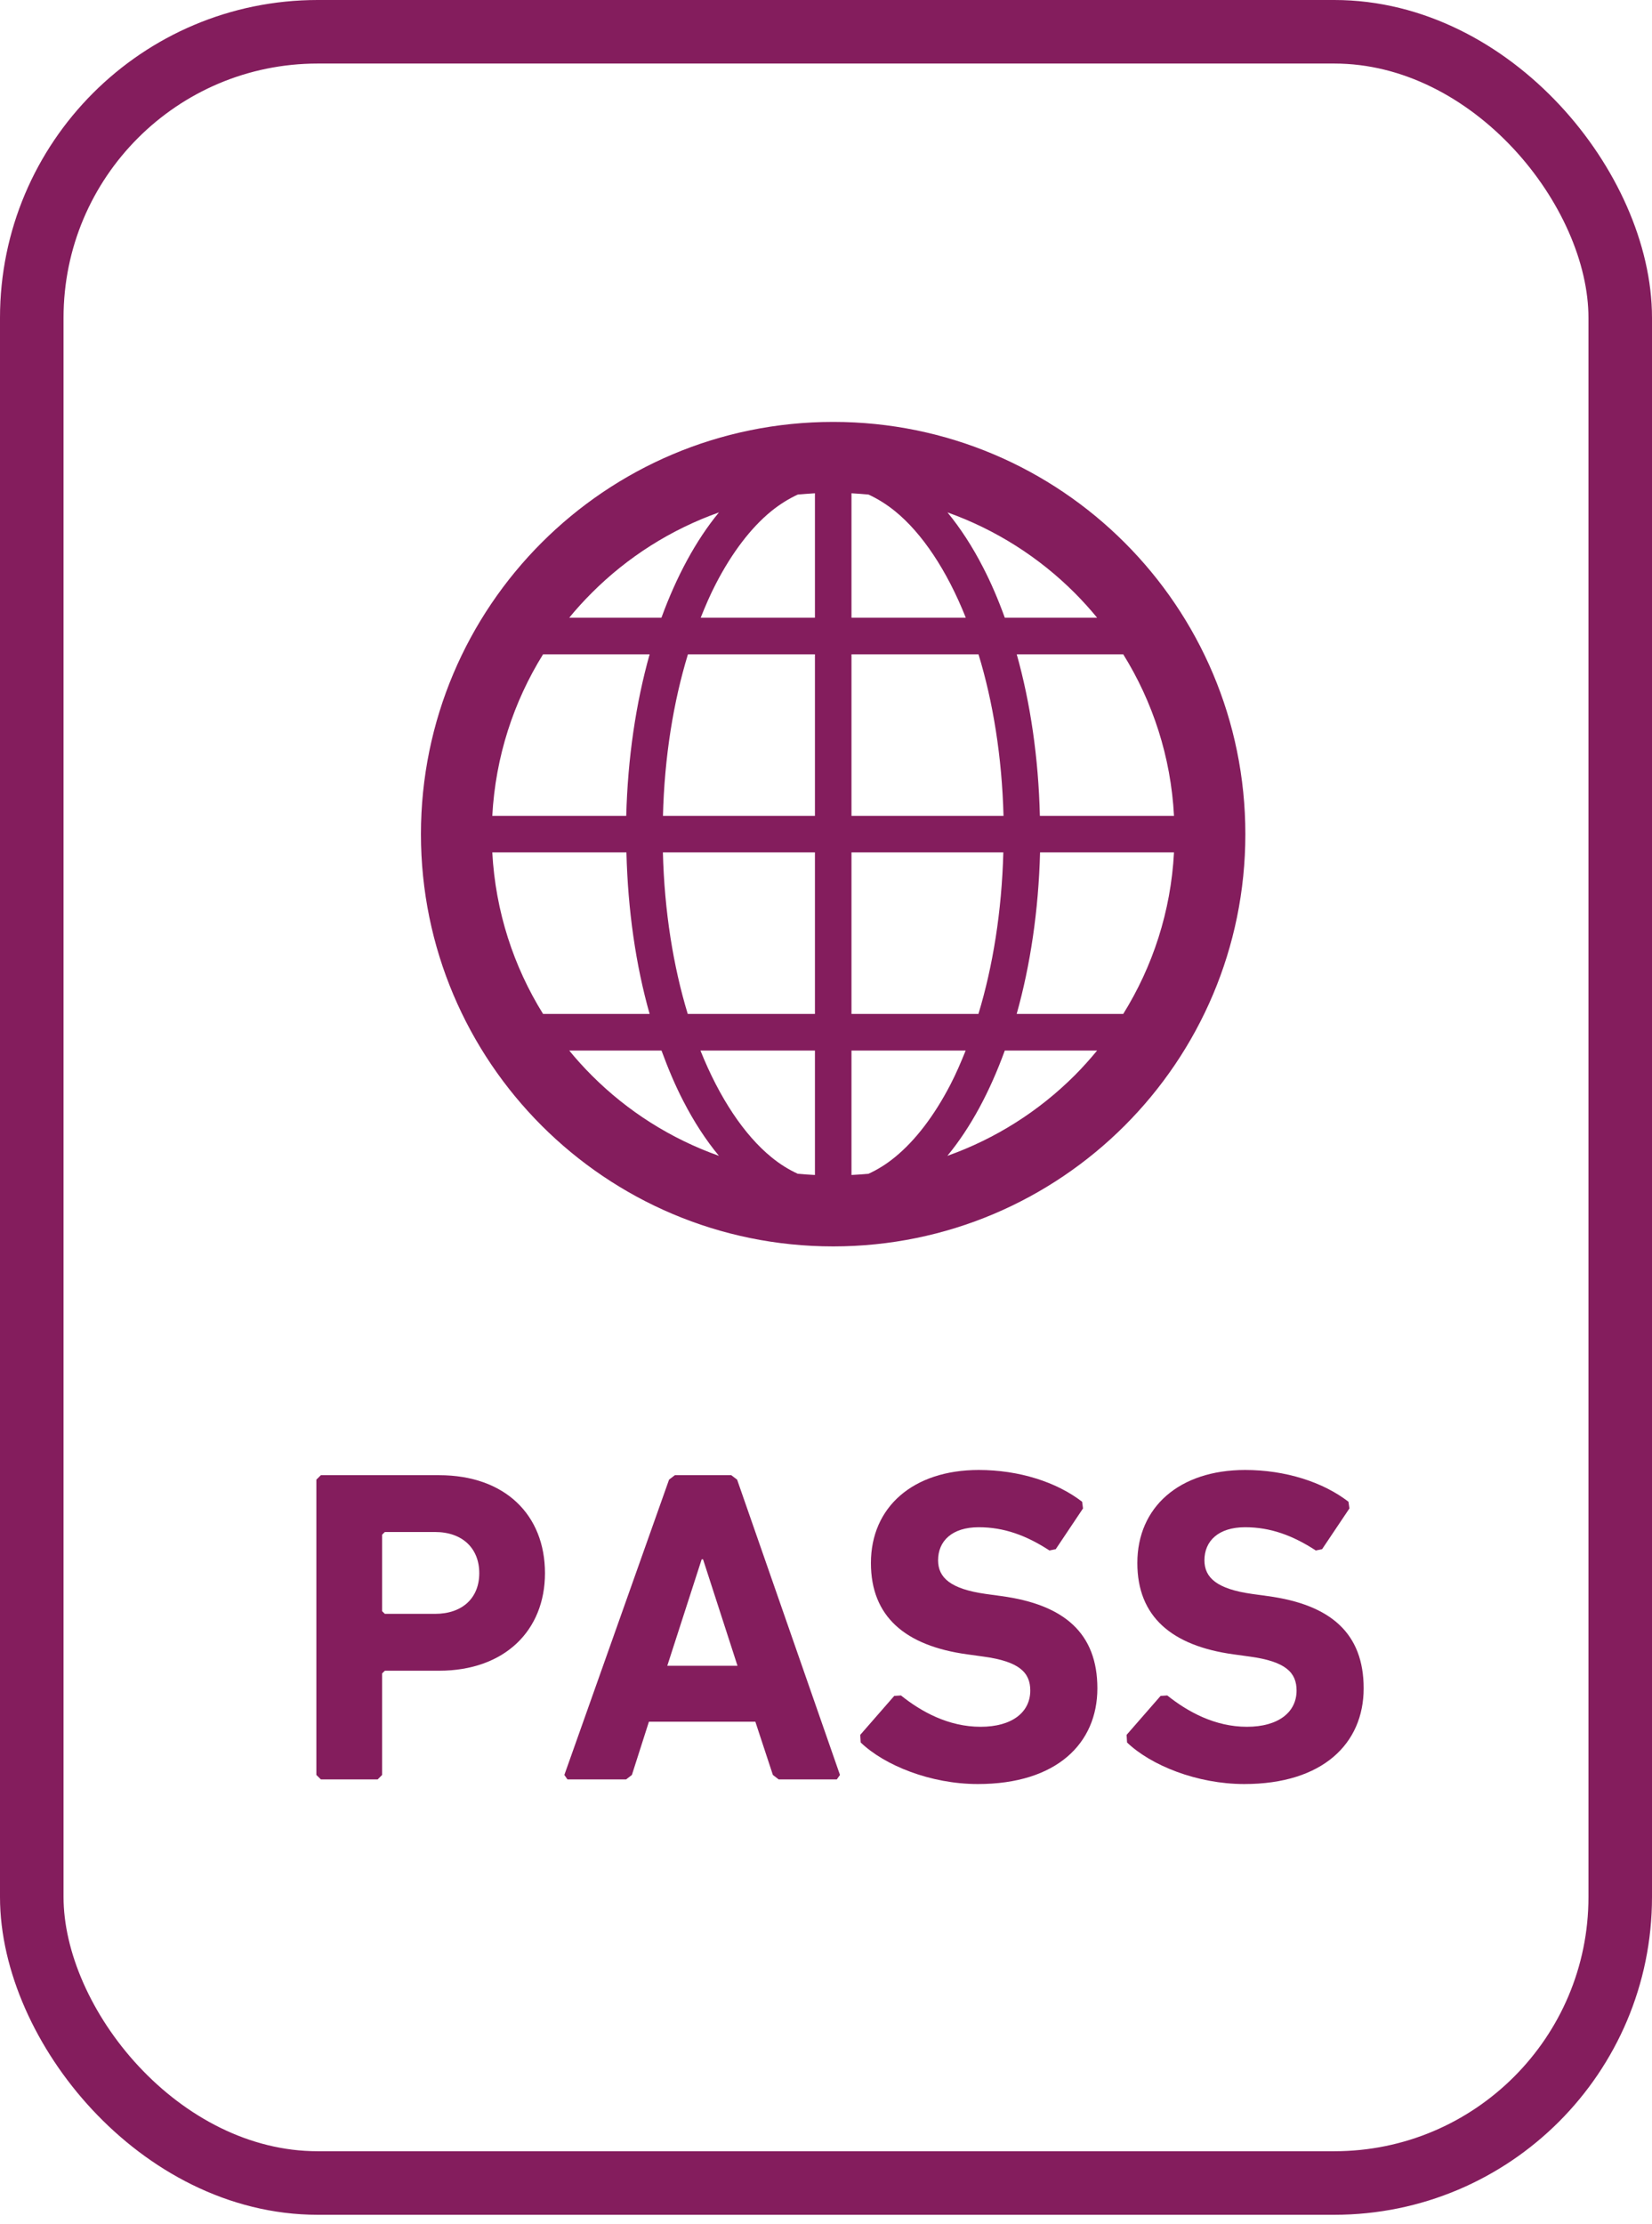 <svg width="26" height="35" viewBox="0 0 26 35" fill="none" xmlns="http://www.w3.org/2000/svg">
<path d="M13.113 6.639C9.529 6.639 6.626 9.542 6.625 13.126C6.626 16.709 9.529 19.613 13.113 19.613C16.696 19.613 19.6 16.709 19.6 13.126C19.6 9.542 16.696 6.639 13.113 6.639ZM9.315 9.328C9.874 8.768 10.556 8.333 11.315 8.063C10.952 8.504 10.648 9.069 10.41 9.72H8.959C9.07 9.584 9.19 9.453 9.315 9.328ZM8.547 10.296H10.224C10.009 11.062 9.88 11.923 9.856 12.838H7.748C7.798 11.907 8.084 11.041 8.547 10.296ZM7.748 13.413H9.859C9.882 14.328 10.007 15.189 10.224 15.955H8.547C8.084 15.21 7.798 14.344 7.748 13.413ZM9.315 16.924C9.19 16.799 9.07 16.667 8.959 16.531H10.411C10.515 16.814 10.627 17.081 10.755 17.327C10.921 17.65 11.108 17.938 11.315 18.188C10.555 17.918 9.874 17.484 9.315 16.924ZM12.826 18.489C12.735 18.485 12.646 18.478 12.556 18.47C12.416 18.406 12.275 18.32 12.137 18.206C11.715 17.861 11.323 17.278 11.024 16.531H12.826V18.489ZM12.826 15.955H10.824C10.597 15.208 10.456 14.341 10.433 13.413H12.826V15.955ZM12.826 12.838H10.434C10.457 11.91 10.599 11.043 10.827 10.296H12.826V12.838ZM12.826 9.72H11.028C11.102 9.534 11.18 9.353 11.266 9.188C11.521 8.694 11.821 8.303 12.137 8.045C12.275 7.933 12.416 7.847 12.556 7.782C12.646 7.774 12.735 7.768 12.826 7.762V9.72ZM18.477 12.838H16.366C16.344 11.924 16.217 11.062 16.002 10.296H17.678C18.141 11.041 18.428 11.907 18.477 12.838ZM16.912 9.328C17.037 9.453 17.155 9.584 17.267 9.72H15.814C15.712 9.438 15.598 9.17 15.47 8.924C15.305 8.602 15.117 8.313 14.912 8.063C15.671 8.334 16.352 8.768 16.912 9.328ZM13.401 7.762C13.491 7.767 13.58 7.774 13.669 7.782C13.809 7.847 13.95 7.933 14.088 8.045C14.511 8.389 14.903 8.973 15.2 9.72H13.401V7.762H13.401ZM13.401 10.296H15.4C15.629 11.043 15.769 11.91 15.794 12.838H13.401V10.296H13.401ZM13.401 13.413H15.791C15.766 14.342 15.626 15.208 15.399 15.955H13.401V13.413ZM14.088 18.206C13.95 18.32 13.809 18.406 13.669 18.47C13.58 18.478 13.491 18.485 13.401 18.489V16.531H15.198C15.123 16.718 15.045 16.899 14.96 17.063C14.704 17.558 14.404 17.948 14.088 18.206ZM16.912 16.924C16.351 17.484 15.67 17.918 14.91 18.188C15.274 17.747 15.577 17.183 15.814 16.531H17.267C17.155 16.667 17.037 16.799 16.912 16.924ZM17.678 15.955H16.001C16.216 15.189 16.345 14.328 16.369 13.413H18.477C18.428 14.344 18.141 15.21 17.678 15.955Z" fill="#841D5D"/>
<path d="M6.909 23.213H5.05L4.979 23.283V27.93L5.05 28H5.944L6.014 27.93V26.332L6.057 26.29H6.909C7.944 26.29 8.577 25.656 8.577 24.755C8.577 23.84 7.951 23.213 6.909 23.213ZM6.846 25.395H6.057L6.014 25.353V24.149L6.057 24.107H6.846C7.281 24.107 7.543 24.367 7.543 24.755C7.543 25.142 7.281 25.395 6.846 25.395Z" fill="#841D5D"/>
<path d="M11.509 23.213H10.621L10.53 23.283L8.882 27.93L8.931 28H9.854L9.945 27.93L10.213 27.092H11.888L12.164 27.93L12.255 28H13.17L13.22 27.93L11.601 23.283L11.509 23.213ZM10.502 26.212L11.043 24.537H11.065L11.607 26.212H10.502Z" fill="#841D5D"/>
<path d="M15.764 25.116L15.51 25.081C14.962 25.003 14.764 24.827 14.764 24.552C14.764 24.25 14.982 24.032 15.404 24.032C15.799 24.032 16.151 24.159 16.517 24.398L16.616 24.377L17.045 23.736L17.031 23.631C16.63 23.321 16.038 23.131 15.404 23.131C14.37 23.131 13.707 23.715 13.707 24.595C13.707 25.44 14.249 25.898 15.222 26.032L15.475 26.067C16.045 26.144 16.215 26.32 16.215 26.602C16.215 26.94 15.933 27.172 15.433 27.172C14.926 27.172 14.496 26.933 14.18 26.679L14.074 26.686L13.539 27.299L13.546 27.419C13.919 27.778 14.644 28.073 15.39 28.073C16.63 28.073 17.271 27.433 17.271 26.567C17.271 25.7 16.749 25.25 15.764 25.116Z" fill="#841D5D"/>
<path d="M19.956 25.116L19.702 25.081C19.153 25.003 18.956 24.827 18.956 24.552C18.956 24.25 19.174 24.032 19.597 24.032C19.991 24.032 20.343 24.159 20.709 24.398L20.808 24.377L21.238 23.736L21.223 23.631C20.822 23.321 20.231 23.131 19.597 23.131C18.561 23.131 17.9 23.715 17.9 24.595C17.9 25.44 18.442 25.898 19.413 26.032L19.667 26.067C20.238 26.144 20.406 26.32 20.406 26.602C20.406 26.94 20.124 27.172 19.624 27.172C19.118 27.172 18.689 26.933 18.371 26.679L18.266 26.686L17.731 27.299L17.738 27.419C18.111 27.777 18.837 28.073 19.583 28.073C20.822 28.073 21.462 27.433 21.462 26.567C21.462 25.7 20.942 25.25 19.956 25.116Z" fill="#841D5D"/>
<rect x="0.5" y="0.5" width="25" height="33.851" rx="4.5" stroke="#841D5D"/>
</svg>
